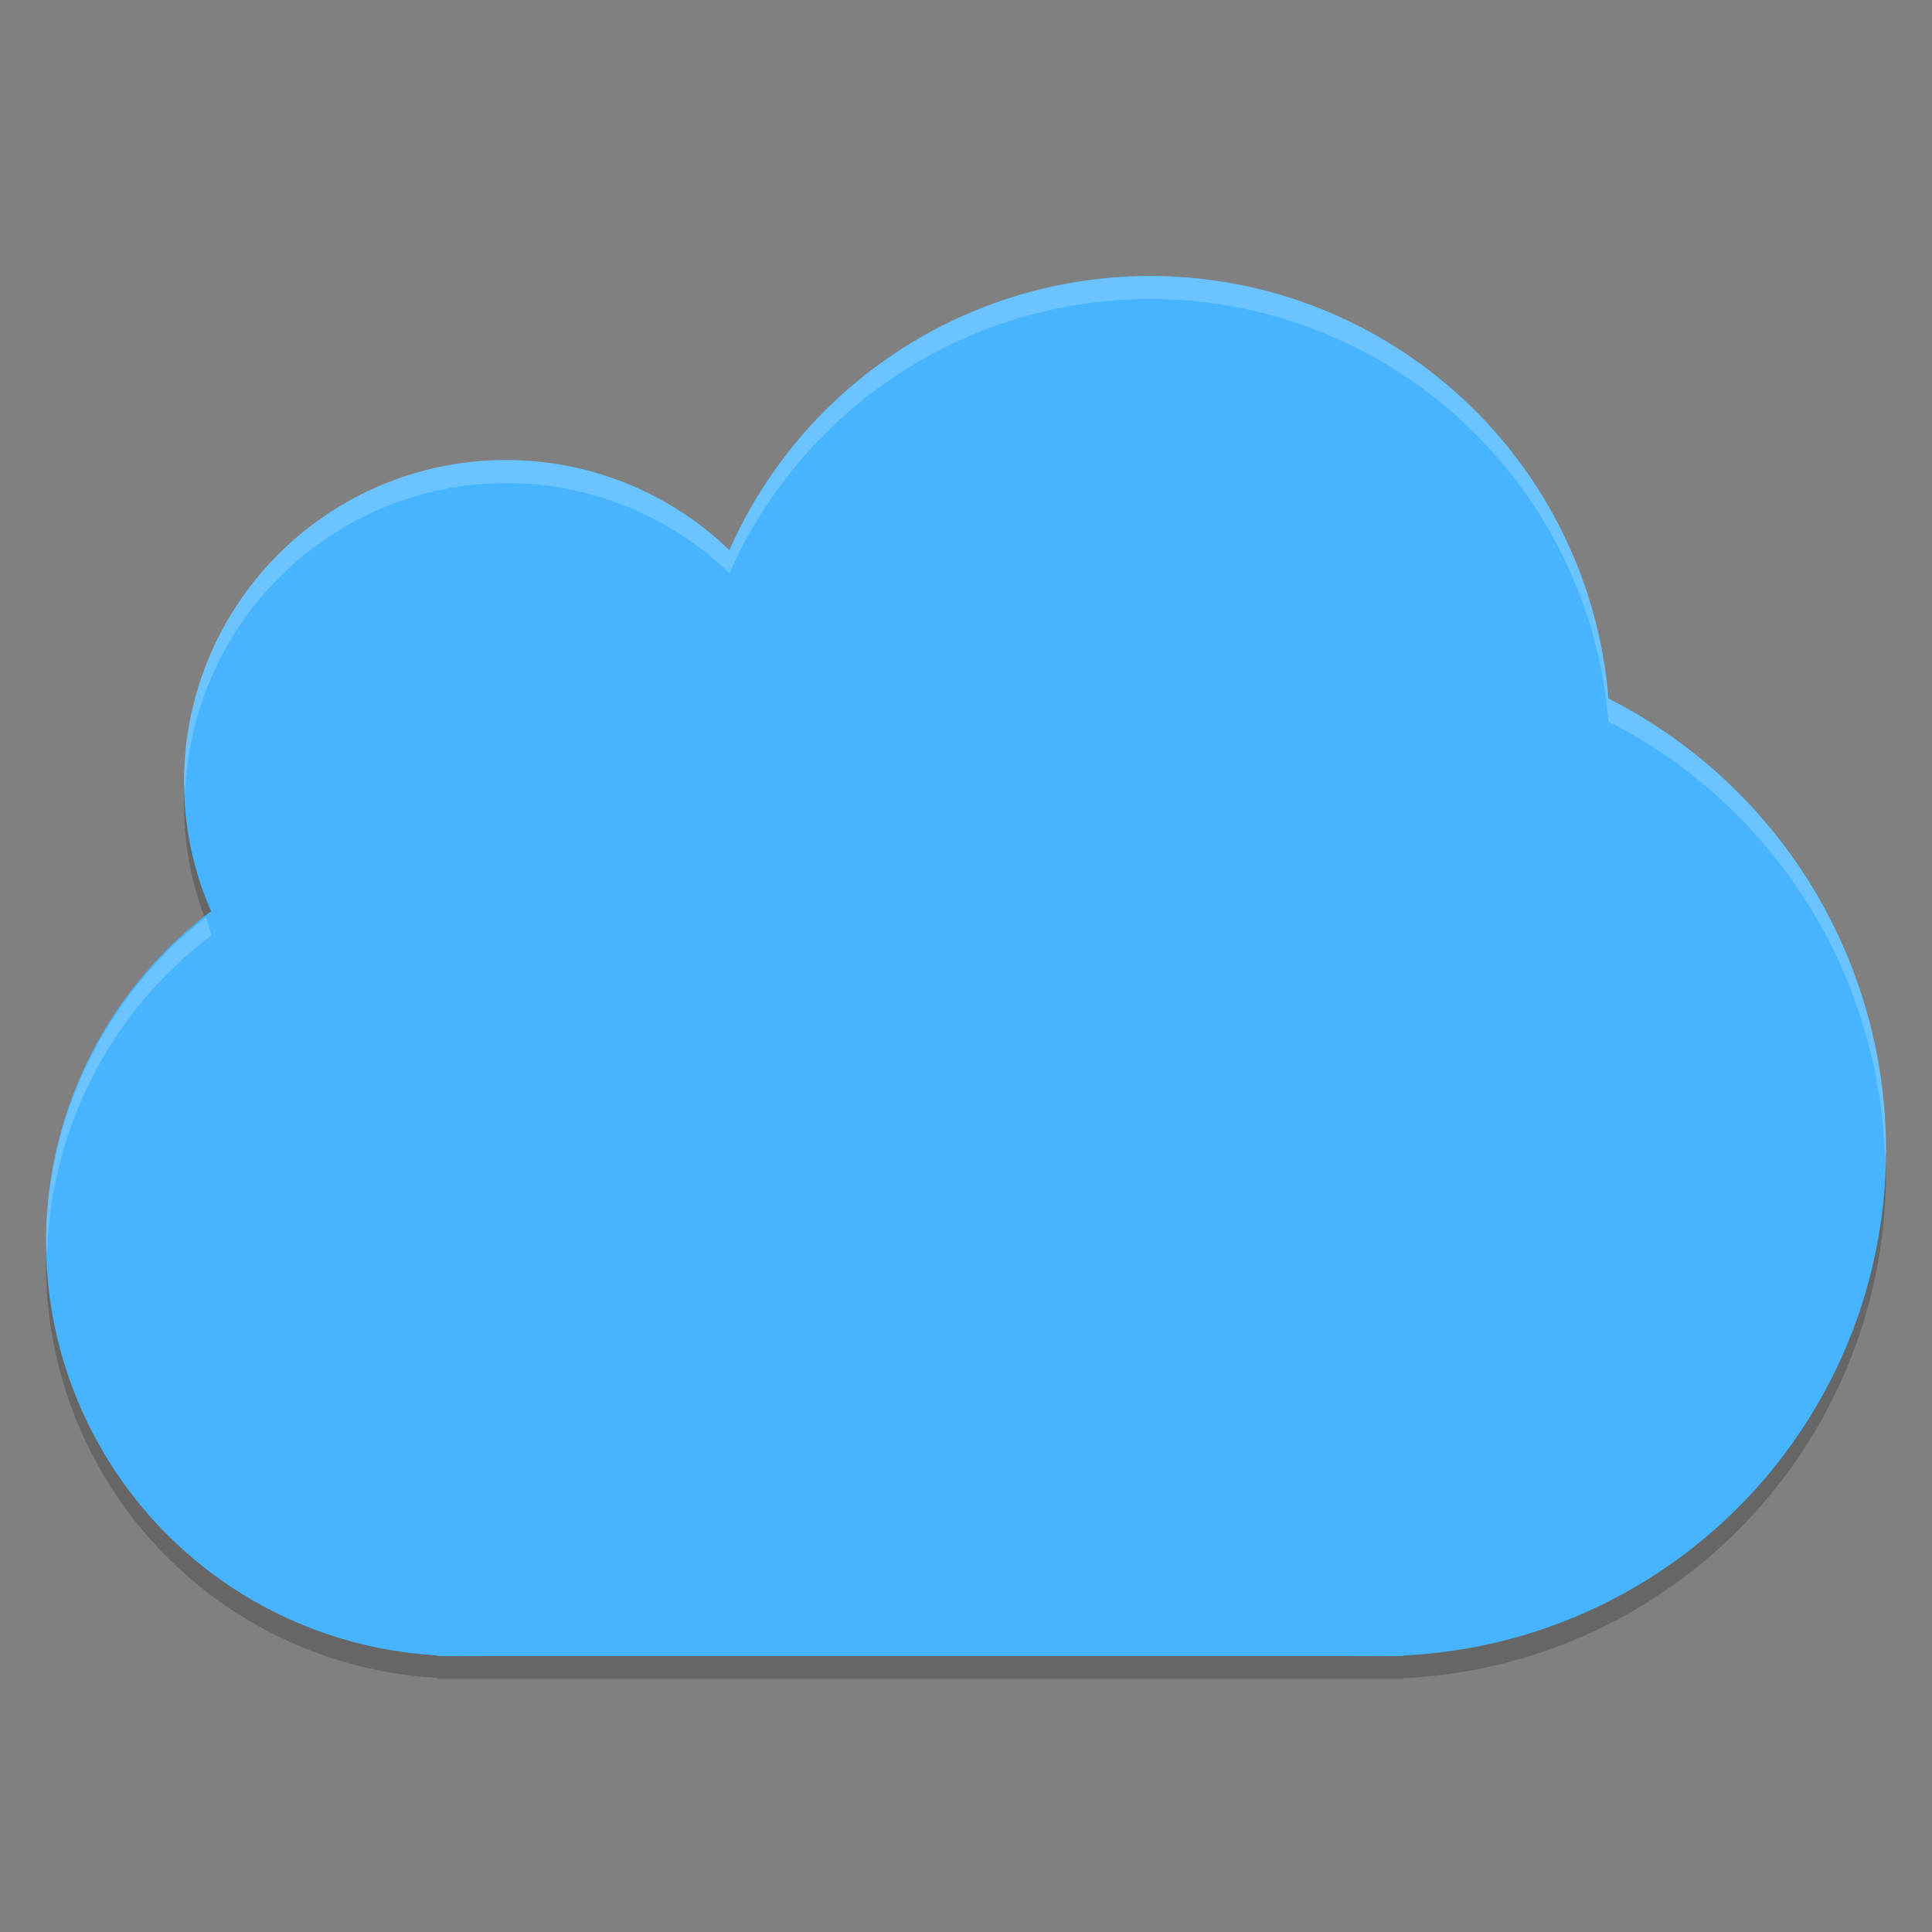 <svg xmlns="http://www.w3.org/2000/svg" width="84" height="84" version="1.1"><rect width="100%" height="100%" fill="#808080" stroke="none"/><defs>
<linearGradient id="ucPurpleBlue" x1="0%" y1="0%" x2="100%" y2="100%">
  <stop offset="0%" style="stop-color:#B794F4;stop-opacity:1"/>
  <stop offset="100%" style="stop-color:#4299E1;stop-opacity:1"/>
</linearGradient>
</defs>
 <path style="opacity:0.2" d="M 50,13 A 20,20 0 0 0 31.711,24.938 14,14 0 0 0 22,21 a 14,14 0 0 0 -14,14 14,14 0 0 0 1.199,5.625 18,18 0 0 0 -7.199,14.375 A 18,18 0 0 0 19,72.949 V 73 h 1 40 1 V 72.965 A 22,22 0 0 0 82,51 22,22 0 0 0 69.926,31.395 20,20 0 0 0 50,13 Z"/>
 <circle style="fill:#46b4ff" cx="50" cy="32" r="20"/>
 <circle style="fill:#46b4ff" cx="20" cy="54" r="18"/>
 <circle style="fill:#46b4ff" cx="22" cy="34" r="14"/>
 <circle style="fill:#46b4ff" cx="60" cy="50" r="22"/>
 <rect style="fill:#46b4ff" width="42" height="40" x="19" y="32"/>
 <path style="fill:#ffffff;opacity:0.2" d="M 50,12 C 42.082,12.007 34.914,16.684 31.719,23.928 29.11,21.409 25.626,20.001 22,20 14.268,20 8,26.268 8,34 c 0.015,0.172 0.033,0.344 0.055,0.516 C 8.315,26.995 14.475,21.025 22,21 c 3.626,0.001 7.11,1.409 9.719,3.928 C 34.914,17.684 42.082,13.007 50,13 c 10.414,0.002 19.084,7.995 19.93,18.375 7.23,3.675 11.851,11.03 12.025,19.139 C 81.972,50.343 81.987,50.171 82,50 81.997,41.706 77.331,34.118 69.93,30.375 69.084,19.995 60.414,12.002 50,12 Z M 8.953,39.881 C 4.592,43.271 2.028,48.476 2,54 c 0.014,0.165 0.03,0.33 0.049,0.494 C 2.211,49.034 4.843,43.943 9.205,40.654 9.114,40.399 9.03,40.141 8.953,39.881 Z"/>
</svg>

